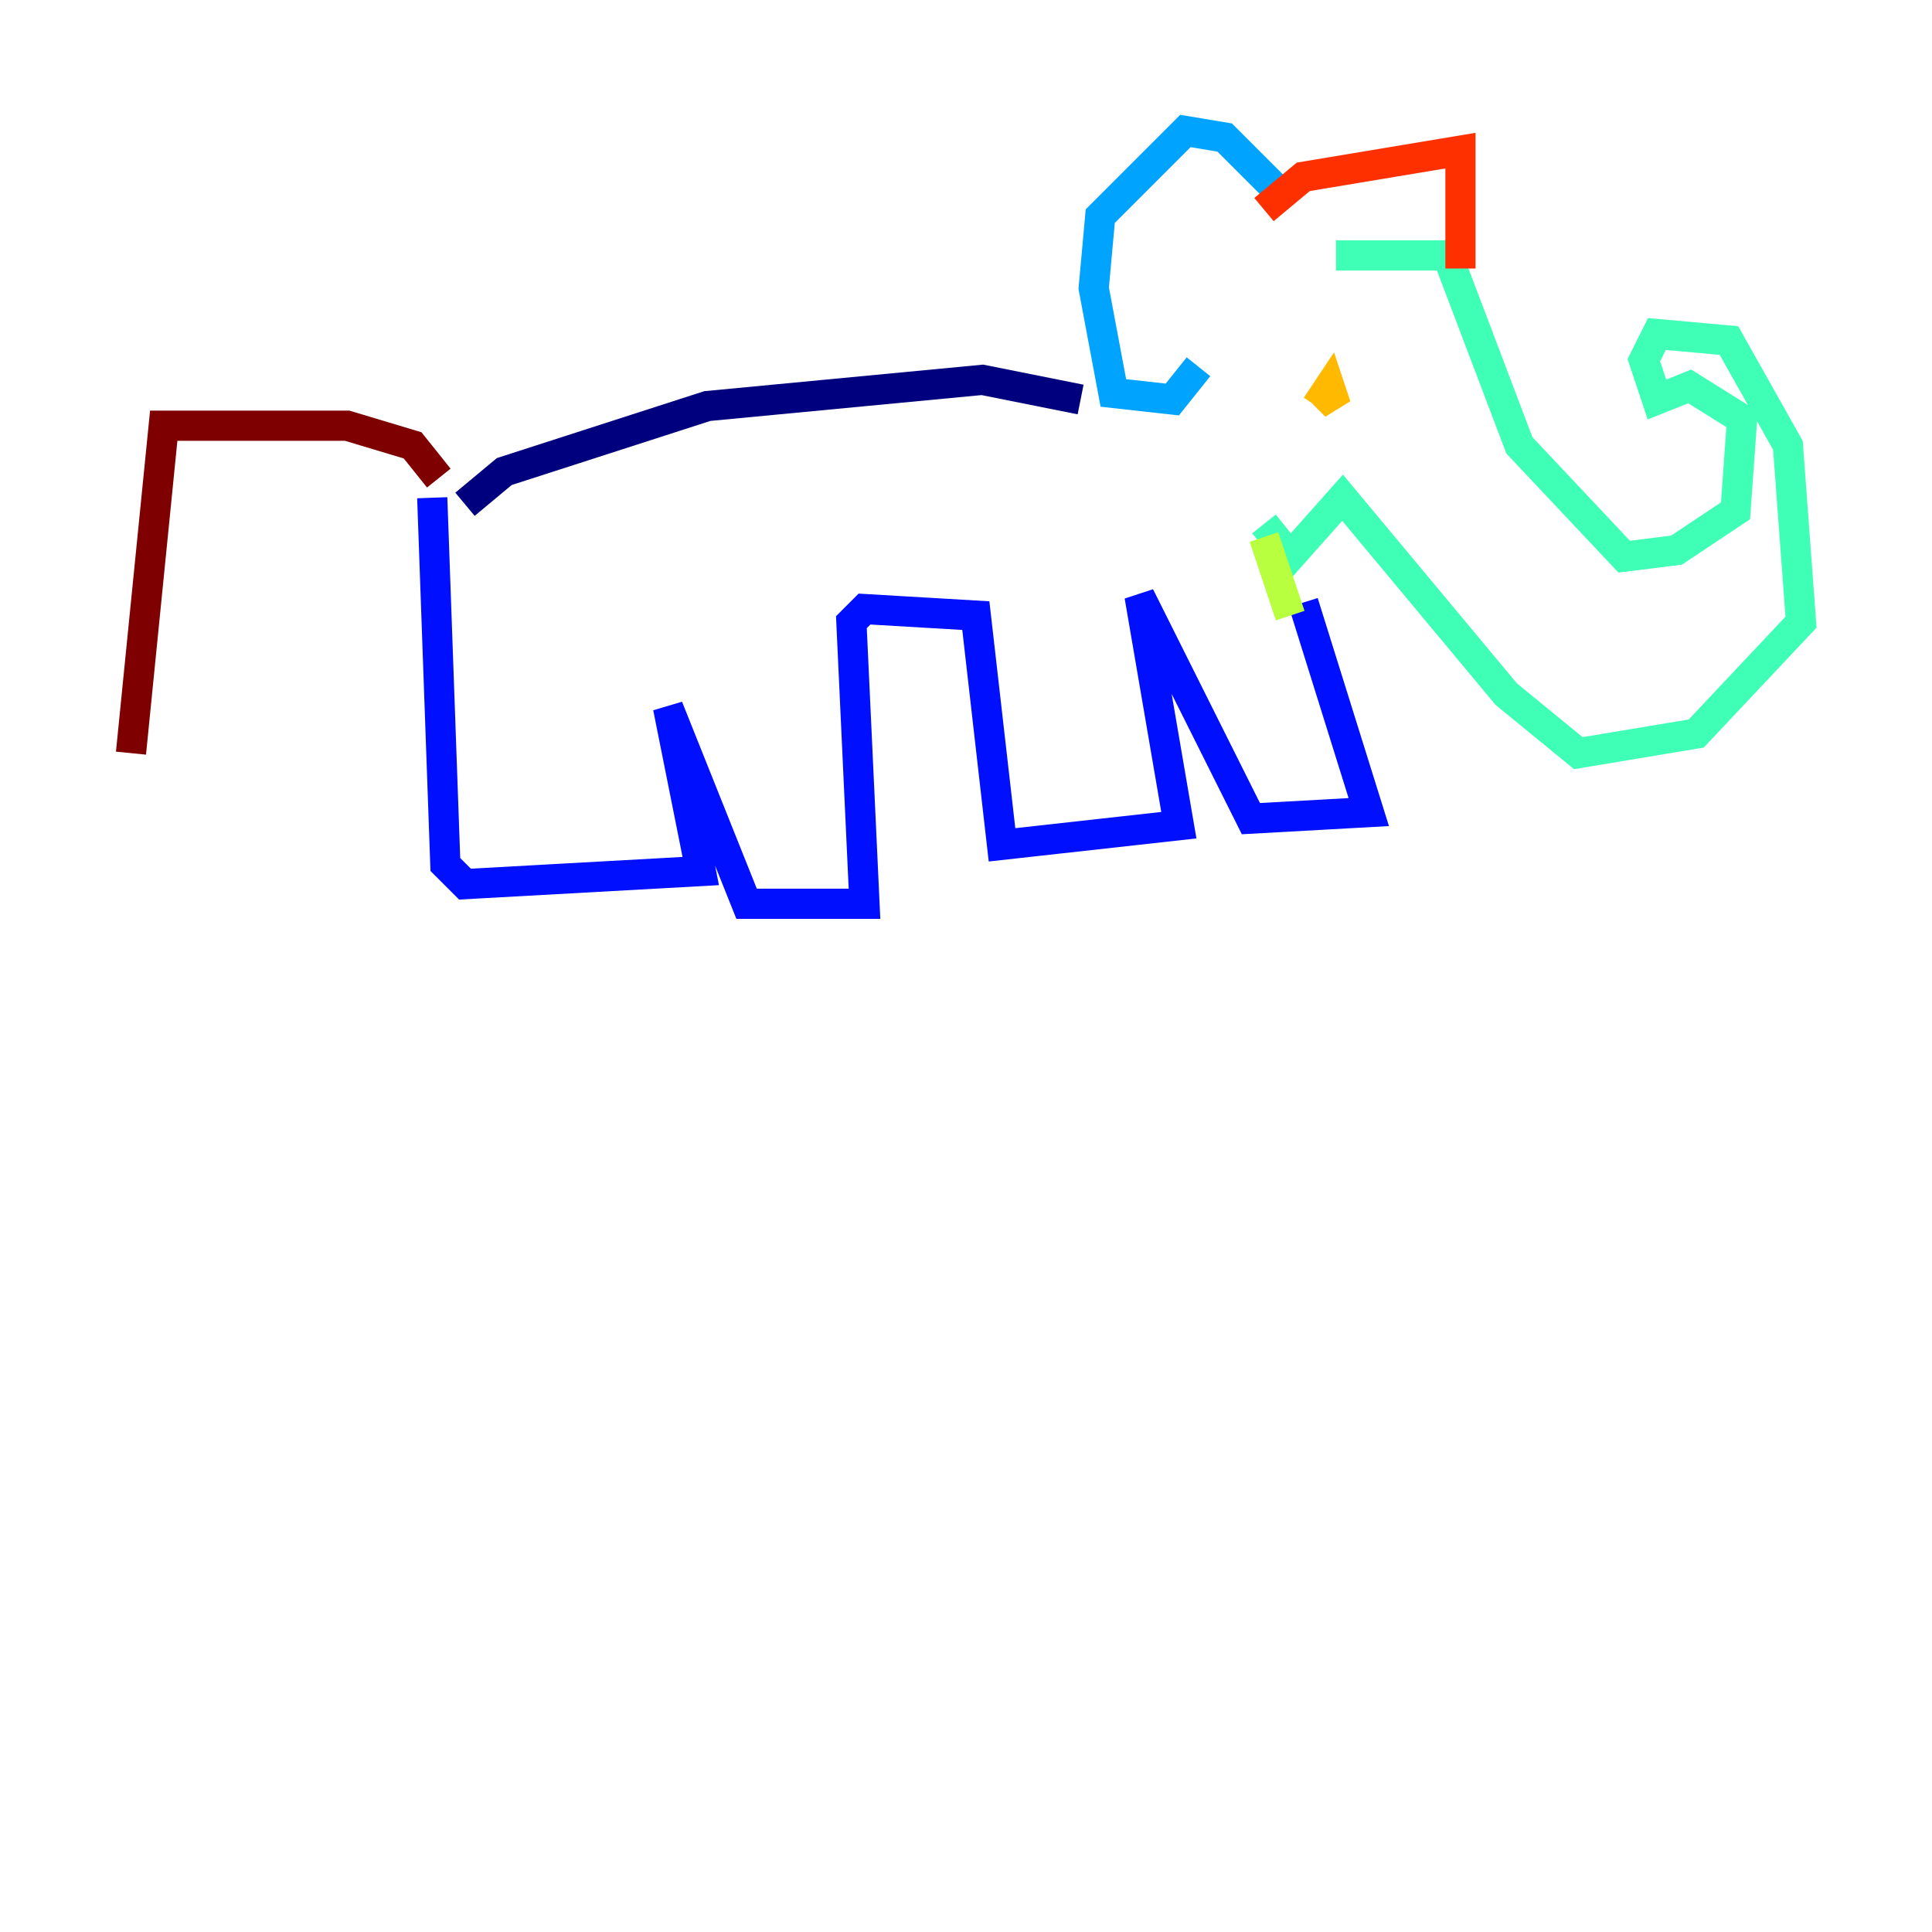 <?xml version="1.0" encoding="utf-8" ?>
<svg baseProfile="tiny" height="128" version="1.2" viewBox="0,0,128,128" width="128" xmlns="http://www.w3.org/2000/svg" xmlns:ev="http://www.w3.org/2001/xml-events" xmlns:xlink="http://www.w3.org/1999/xlink"><defs /><polyline fill="none" points="30.807,33.41 33.41,31.241 46.861,26.902 65.085,25.166 71.593,26.468" stroke="#00007f" stroke-width="2" /><polyline fill="none" points="28.637,32.976 29.505,57.275 30.807,58.576 46.427,57.709 44.258,46.861 49.464,59.878 57.275,59.878 56.407,41.22 57.275,40.352 64.651,40.786 66.386,55.973 78.102,54.671 75.498,39.485 82.875,54.237 90.685,53.803 86.346,39.919" stroke="#0010ff" stroke-width="2" /><polyline fill="none" points="85.044,13.017 81.139,9.112 78.536,8.678 72.895,14.319 72.461,19.091 73.763,26.034 77.668,26.468 79.403,24.298" stroke="#00a4ff" stroke-width="2" /><polyline fill="none" points="88.515,16.922 95.891,16.922 100.664,29.505 107.607,36.881 111.078,36.447 114.983,33.844 115.417,27.77 111.946,25.6 109.776,26.468 108.909,23.864 109.776,22.129 114.549,22.563 118.454,29.505 119.322,41.22 112.38,48.597 104.57,49.898 99.797,45.993 88.949,32.976 85.478,36.881 83.742,34.712" stroke="#3fffb7" stroke-width="2" /><polyline fill="none" points="83.742,35.58 85.478,40.786" stroke="#b7ff3f" stroke-width="2" /><polyline fill="none" points="87.214,26.902 88.081,25.6 88.515,26.902 87.647,26.034" stroke="#ffb900" stroke-width="2" /><polyline fill="none" points="83.742,13.885 86.346,11.715 96.759,9.98 96.759,17.79" stroke="#ff3000" stroke-width="2" /><polyline fill="none" points="29.071,31.675 27.336,29.505 22.997,28.203 10.848,28.203 8.678,49.898" stroke="#7f0000" stroke-width="2" /></svg>